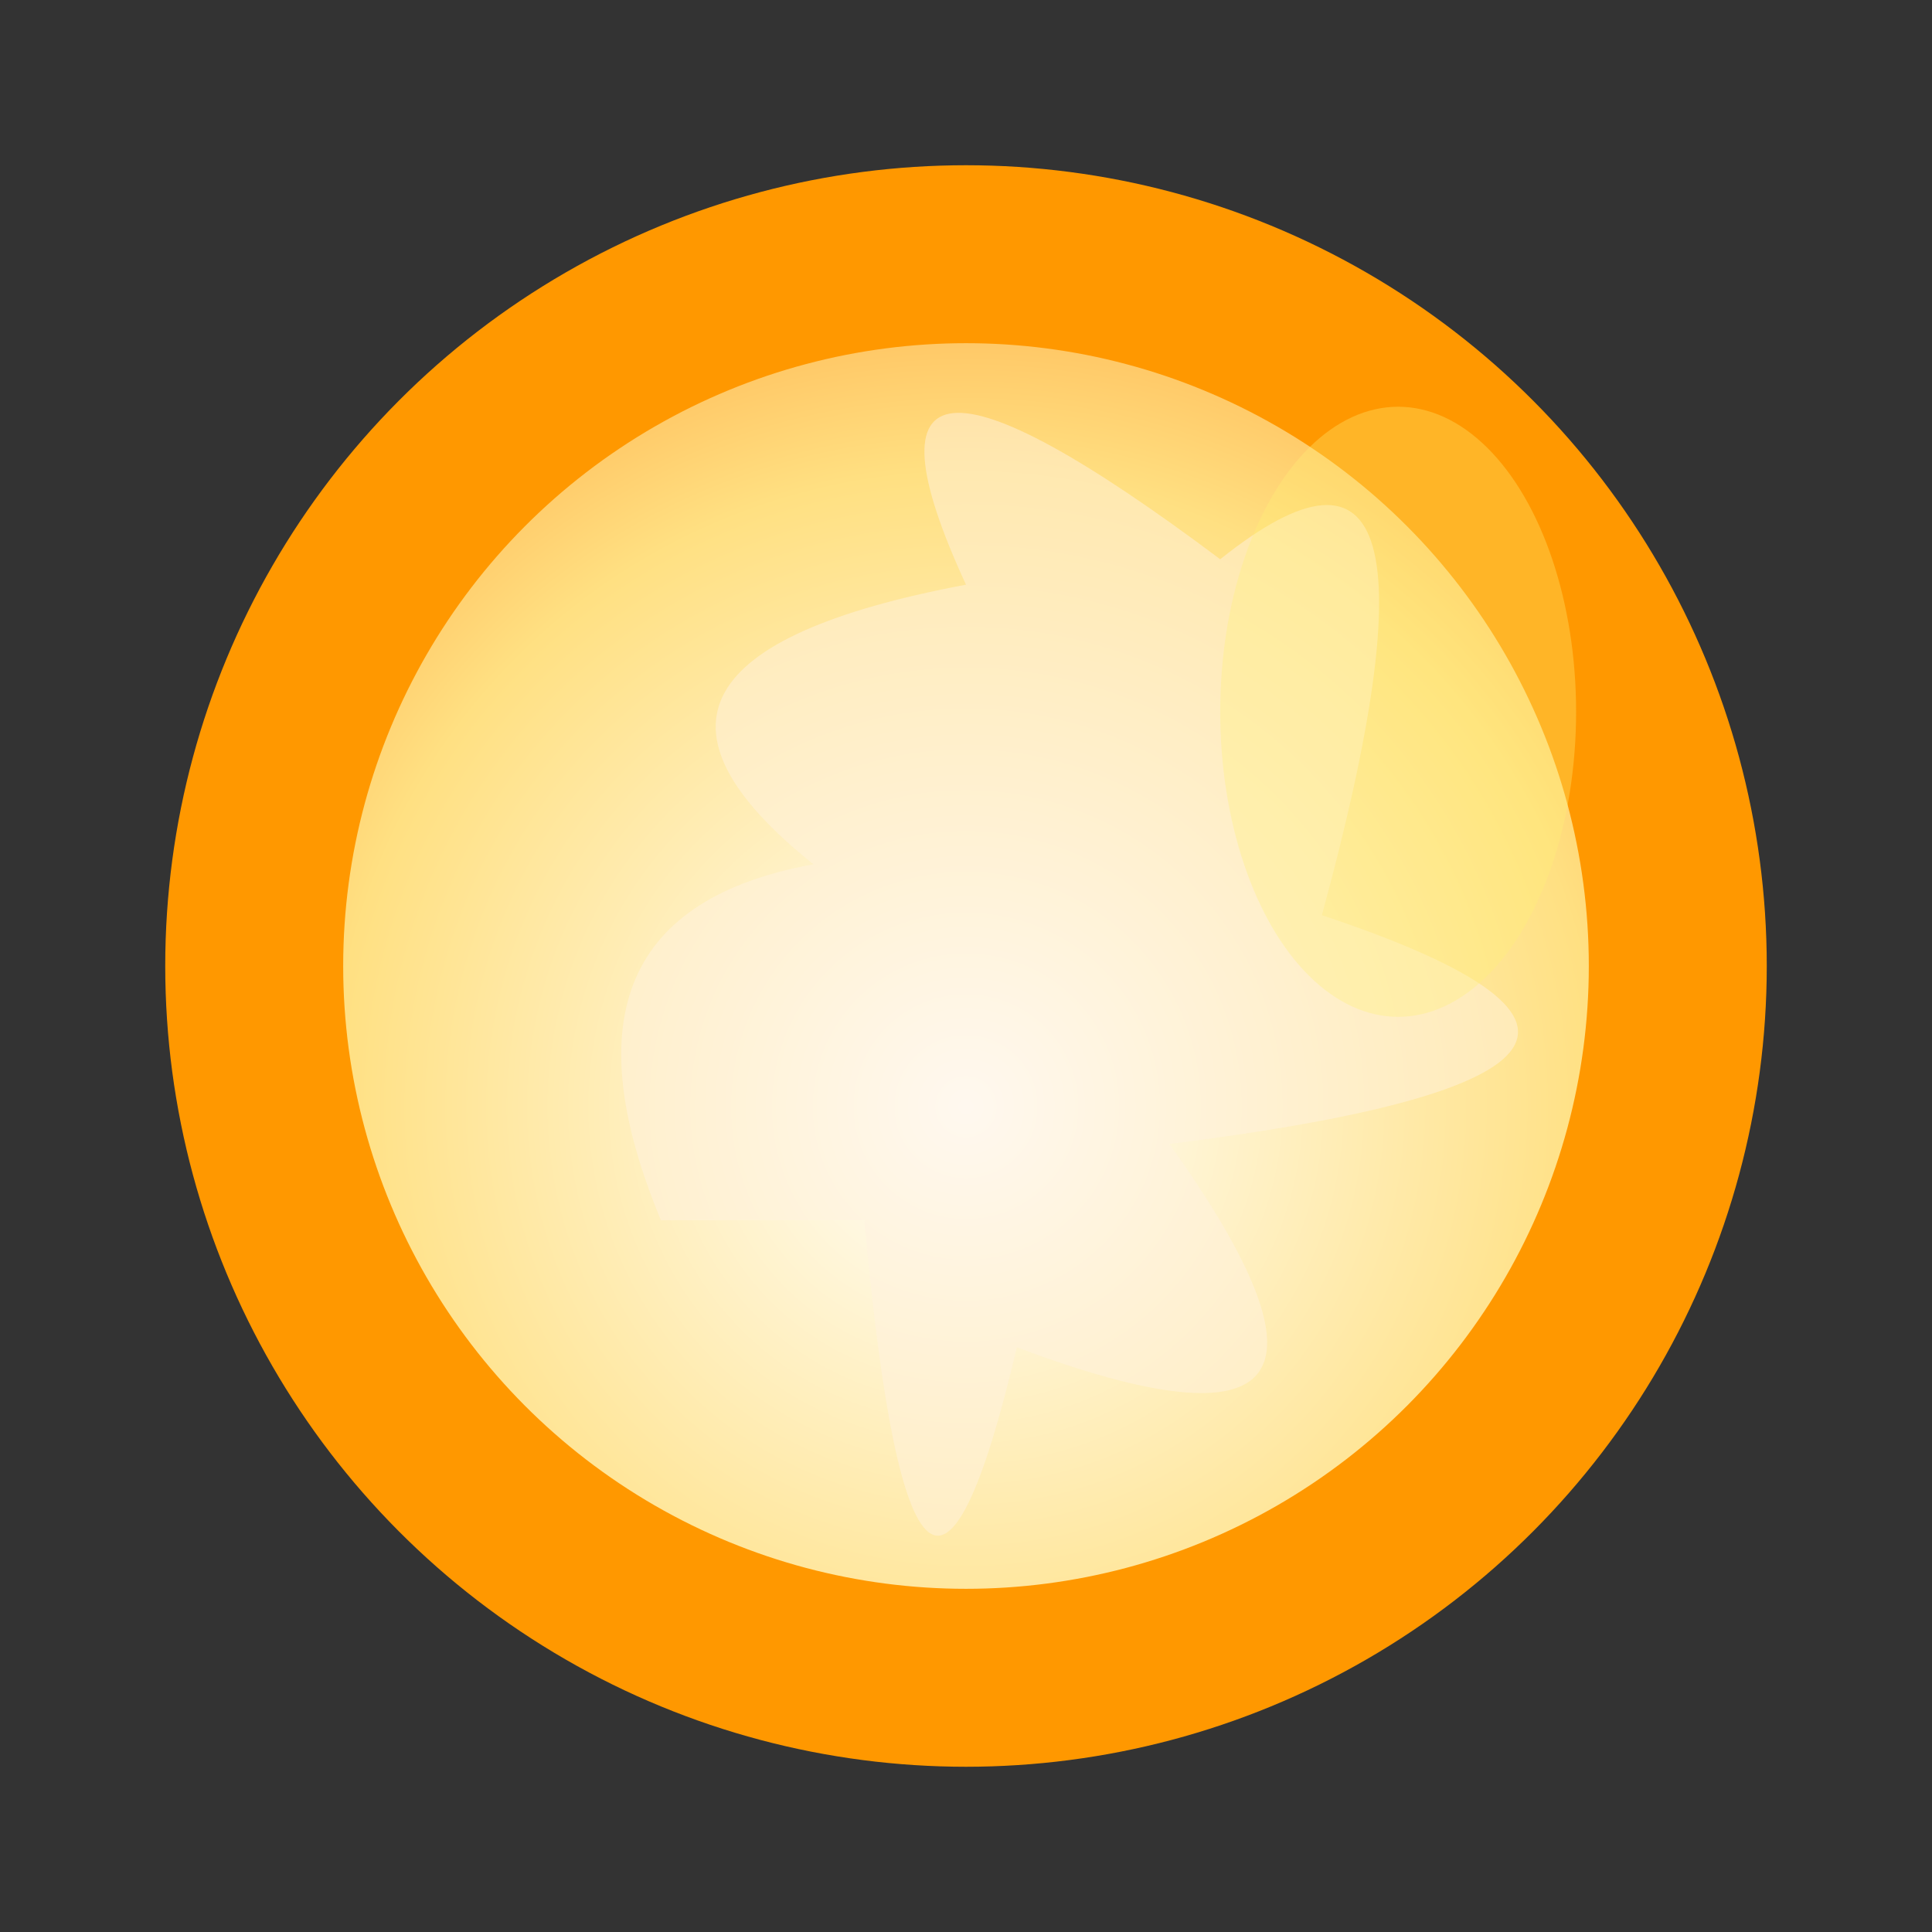 <svg width="76" height="76" viewBox="0 0 76 76" xmlns="http://www.w3.org/2000/svg">
  <rect x="0" y="0" width="76" height="76" fill="#333333" stroke="none"/>
  <radialGradient id="fire" cx="0.5" cy="0.6" r="0.9">
    <stop offset="0%" stop-color="#fff"/>
    <stop offset="50%" stop-color="#ffe082"/>
    <stop offset="100%" stop-color="#ff6f00"/>
  </radialGradient>
  <circle cx="38" cy="38" r="28" fill="url(#fire)" stroke="#ff9800" stroke-width="7"/>
  <path d="M26,48 Q21,36 32,34 Q22,26 38,23 Q32,10 48,22 Q58,14 52,36 Q70,42 46,45 Q56,59 40,53 Q36,70 34,48 Z"
        fill="#fff3e0" opacity="0.5"/>
  <ellipse cx="55" cy="28" rx="7" ry="12" fill="#fff176" opacity="0.33"/>
</svg>
